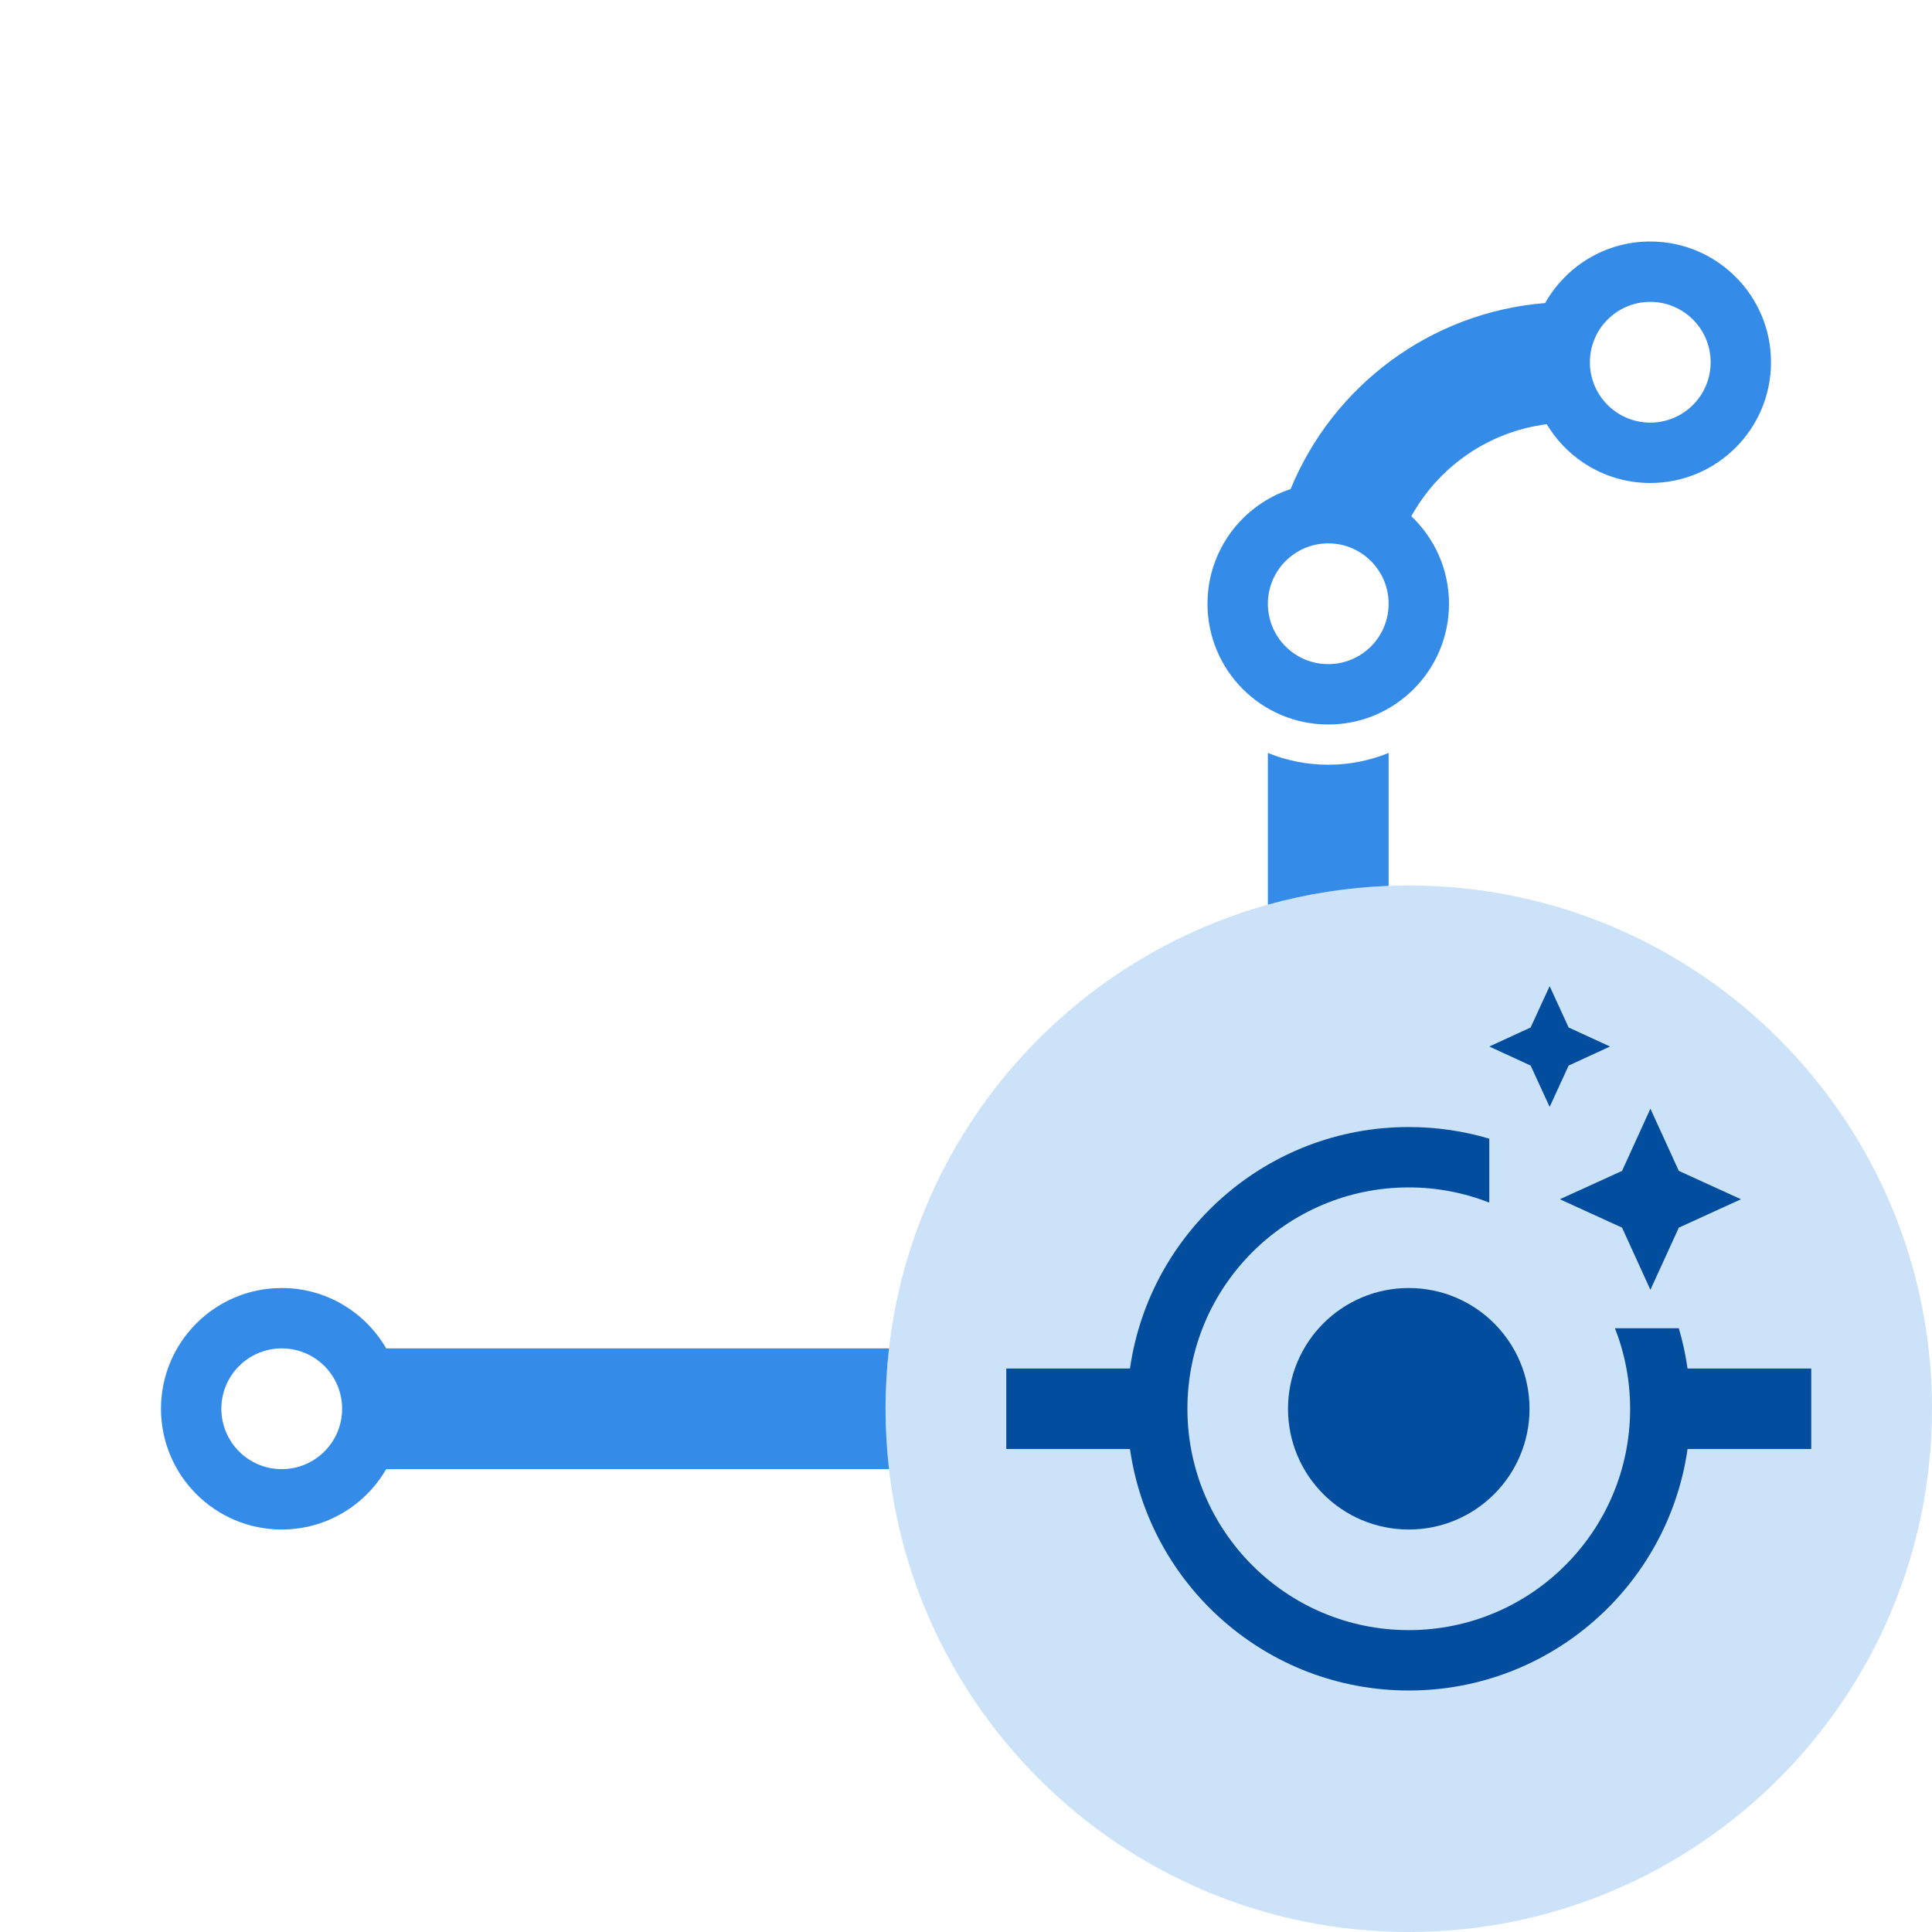 <svg width="40" height="40" viewBox="0 0 40 40" fill="none" xmlns="http://www.w3.org/2000/svg">
<path opacity="0.2" d="M29.167 40C35.15 40 40 35.149 40 29.166C40 23.183 35.15 18.333 29.167 18.333C23.184 18.333 18.334 23.183 18.334 29.166C18.334 35.149 23.184 40 29.167 40Z" fill="#036FE2"/>
<g opacity="0.8">
<path fill-rule="evenodd" clip-rule="evenodd" d="M5.833 26.667C6.758 26.667 7.563 27.17 7.996 27.917H18.406C18.359 28.327 18.334 28.744 18.334 29.167C18.334 29.59 18.359 30.006 18.406 30.417H7.996C7.563 31.163 6.758 31.667 5.833 31.667C4.453 31.667 3.333 30.547 3.333 29.167C3.333 27.786 4.453 26.667 5.833 26.667ZM5.833 27.917C5.143 27.917 4.583 28.476 4.583 29.167C4.583 29.857 5.143 30.417 5.833 30.417C6.524 30.417 7.083 29.857 7.083 29.167C7.083 28.476 6.524 27.917 5.833 27.917Z" fill="#036FE2"/>
<path d="M28.75 18.341C27.887 18.374 27.05 18.507 26.25 18.73V15.589C26.636 15.746 27.058 15.833 27.5 15.833C27.942 15.833 28.364 15.746 28.75 15.589V18.341Z" fill="#036FE2"/>
<path fill-rule="evenodd" clip-rule="evenodd" d="M34.167 5C35.547 5 36.667 6.119 36.667 7.5C36.667 8.881 35.547 10 34.167 10C33.256 10 32.461 9.511 32.024 8.783C30.814 8.937 29.786 9.665 29.22 10.688C29.7 11.144 30 11.786 30 12.5C30 13.881 28.881 15 27.5 15C26.119 15 25 13.881 25 12.5C25 11.392 25.721 10.454 26.72 10.126C27.593 8.001 29.601 6.467 31.991 6.274C32.42 5.514 33.232 5 34.167 5ZM27.5 11.25C26.81 11.25 26.25 11.81 26.25 12.5C26.25 13.19 26.81 13.75 27.5 13.75C28.191 13.75 28.75 13.19 28.75 12.5C28.75 11.81 28.191 11.25 27.5 11.25ZM34.167 6.25C33.477 6.25 32.917 6.81 32.917 7.5C32.917 8.19 33.477 8.75 34.167 8.75C34.857 8.75 35.417 8.19 35.417 7.5C35.417 6.81 34.857 6.25 34.167 6.25Z" fill="#036FE2"/>
</g>
<path d="M29.167 23.334C29.746 23.334 30.305 23.418 30.834 23.575V24.898C30.317 24.696 29.755 24.584 29.167 24.584C26.636 24.584 24.584 26.636 24.584 29.167C24.584 31.698 26.636 33.75 29.167 33.75C31.698 33.75 33.75 31.698 33.75 29.167C33.75 28.579 33.638 28.017 33.436 27.5H34.758C34.838 27.77 34.898 28.049 34.939 28.334H37.5V30H34.939C34.535 32.827 32.105 35 29.167 35C26.228 35 23.799 32.827 23.395 30H20.834V28.334H23.395C23.799 25.507 26.228 23.334 29.167 23.334Z" fill="#024D9E"/>
<path d="M29.167 26.667C30.548 26.667 31.667 27.786 31.667 29.167C31.667 30.548 30.548 31.667 29.167 31.667C27.786 31.667 26.667 30.548 26.667 29.167C26.667 27.786 27.786 26.667 29.167 26.667Z" fill="#024D9E"/>
<path d="M34.758 24.242L36.045 24.829L34.758 25.417L34.17 26.704L33.583 25.417L32.295 24.829L33.583 24.242L34.17 22.954L34.758 24.242Z" fill="#024D9E"/>
<path d="M32.477 21.273L33.334 21.667L32.477 22.061L32.084 22.917L31.69 22.061L30.834 21.667L31.69 21.273L32.084 20.417L32.477 21.273Z" fill="#024D9E"/>
</svg>
